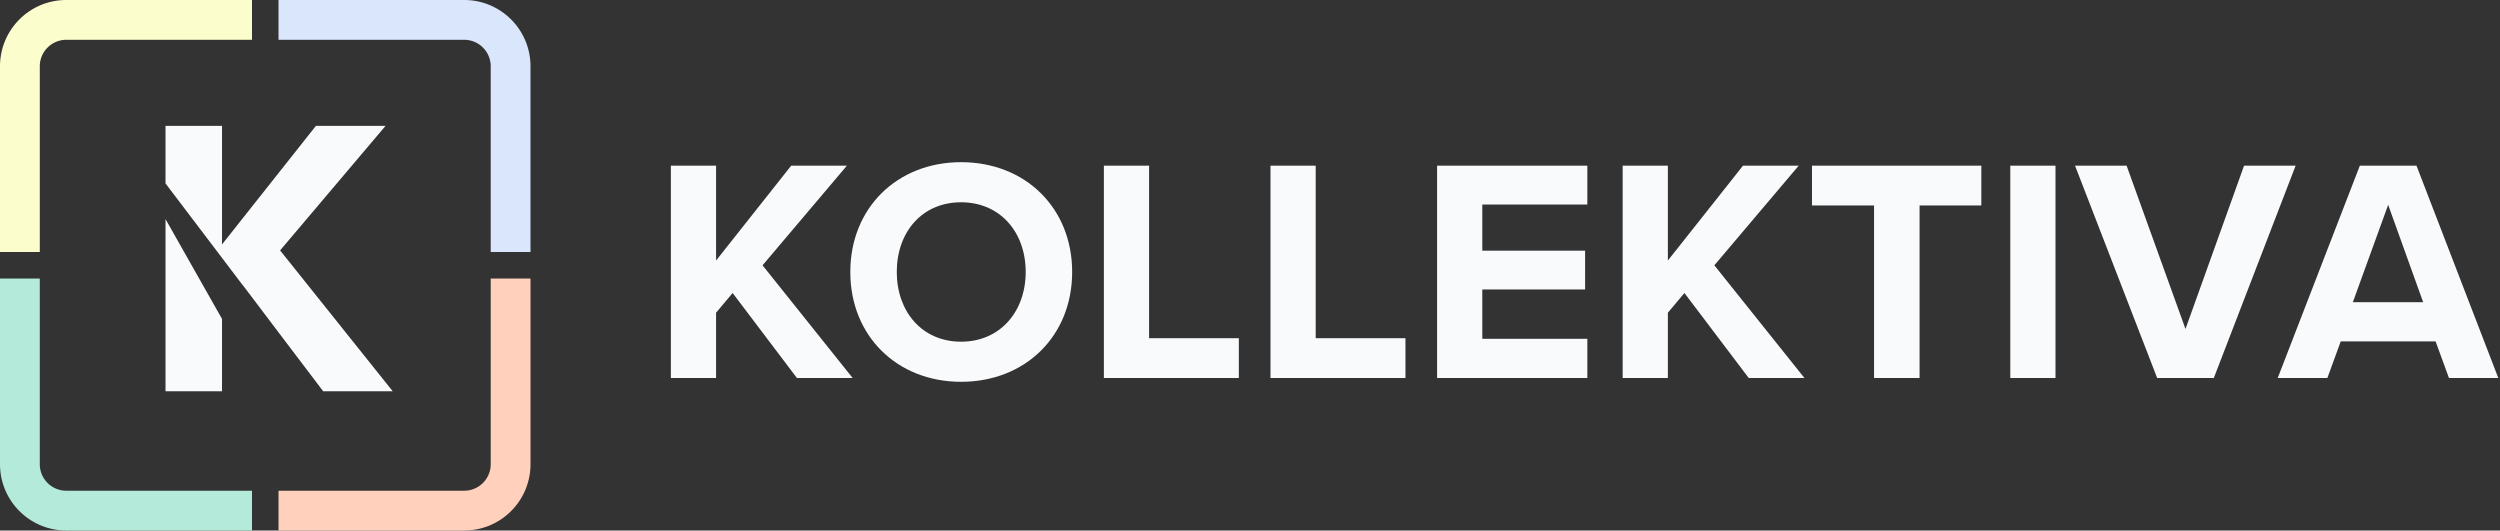<svg width="377" height="80" fill="none" xmlns="http://www.w3.org/2000/svg"><rect width="100%" height="100%" fill="#333333" stroke="none"/><path d="m128.576 57-13.584-16.992 12.72-15.024h-8.4l-11.328 14.304V24.984h-6.816V57h6.816v-9.84l2.496-2.976L120.176 57h8.4Zm-.35-15.984c0 9.648 7.056 16.56 16.704 16.56 9.696 0 16.752-6.912 16.752-16.56s-7.056-16.56-16.752-16.56c-9.648 0-16.704 6.912-16.704 16.56Zm26.448 0c0 5.952-3.84 10.512-9.744 10.512s-9.696-4.56-9.696-10.512c0-6 3.792-10.512 9.696-10.512s9.744 4.512 9.744 10.512ZM186.817 57v-6h-13.536V24.984h-6.816V57h20.352Zm25.125 0v-6h-13.536V24.984h-6.816V57h20.352Zm27.429 0v-5.904h-15.84v-7.44h15.504V37.8h-15.504v-6.96h15.84v-5.856h-22.656V57h22.656Zm32.736 0-13.584-16.992 12.72-15.024h-8.4l-11.328 14.304V24.984h-6.816V57h6.816v-9.84l2.496-2.976L263.707 57h8.4Zm17.364 0V30.984h9.312v-6h-25.536v6h9.36V57h6.864Zm20.497 0V24.984h-6.816V57h6.816Zm23.876 0 12.336-32.016h-7.776l-8.832 24.624-8.88-24.624h-7.776L325.3 57h8.544Zm42.899 0-12.336-32.016h-8.544L343.479 57h7.488l2.016-5.52h14.304l2.016 5.52h7.44Zm-11.328-11.424h-10.608l5.328-14.688 5.28 14.688Z" fill="#F9FAFB"/><path fill-rule="evenodd" clip-rule="evenodd" d="M0 42v28c0 5.523 4.477 10 10 10h28v-6H10a4 4 0 0 1-4-4V42H0Z" fill="#B3EADA"/><path fill-rule="evenodd" clip-rule="evenodd" d="M42 80h28c5.523 0 10-4.477 10-10V42h-6v28a4 4 0 0 1-4 4H42v6Z" fill="#FFD0BC"/><path fill-rule="evenodd" clip-rule="evenodd" d="M38 0H10C4.477 0 0 4.477 0 10v28h6V10a4 4 0 0 1 4-4h28V0Z" fill="#FCFDCC"/><path fill-rule="evenodd" clip-rule="evenodd" d="M80 38V10c0-5.523-4.477-10-10-10H42v6h28a4 4 0 0 1 4 4v28h6Z" fill="#D9E6FB"/><path fill-rule="evenodd" clip-rule="evenodd" d="M24.96 33.041v25.96h8.52V48.093l-8.52-15.052Zm17.982 18.323L36.6 42.98l-.01.011-11.63-15.329V18.98h8.52v17.88l14.16-17.88h10.5l-15.9 18.78L59.22 59H48.737l-5.795-7.636Z" fill="#F9FAFB"/></svg>